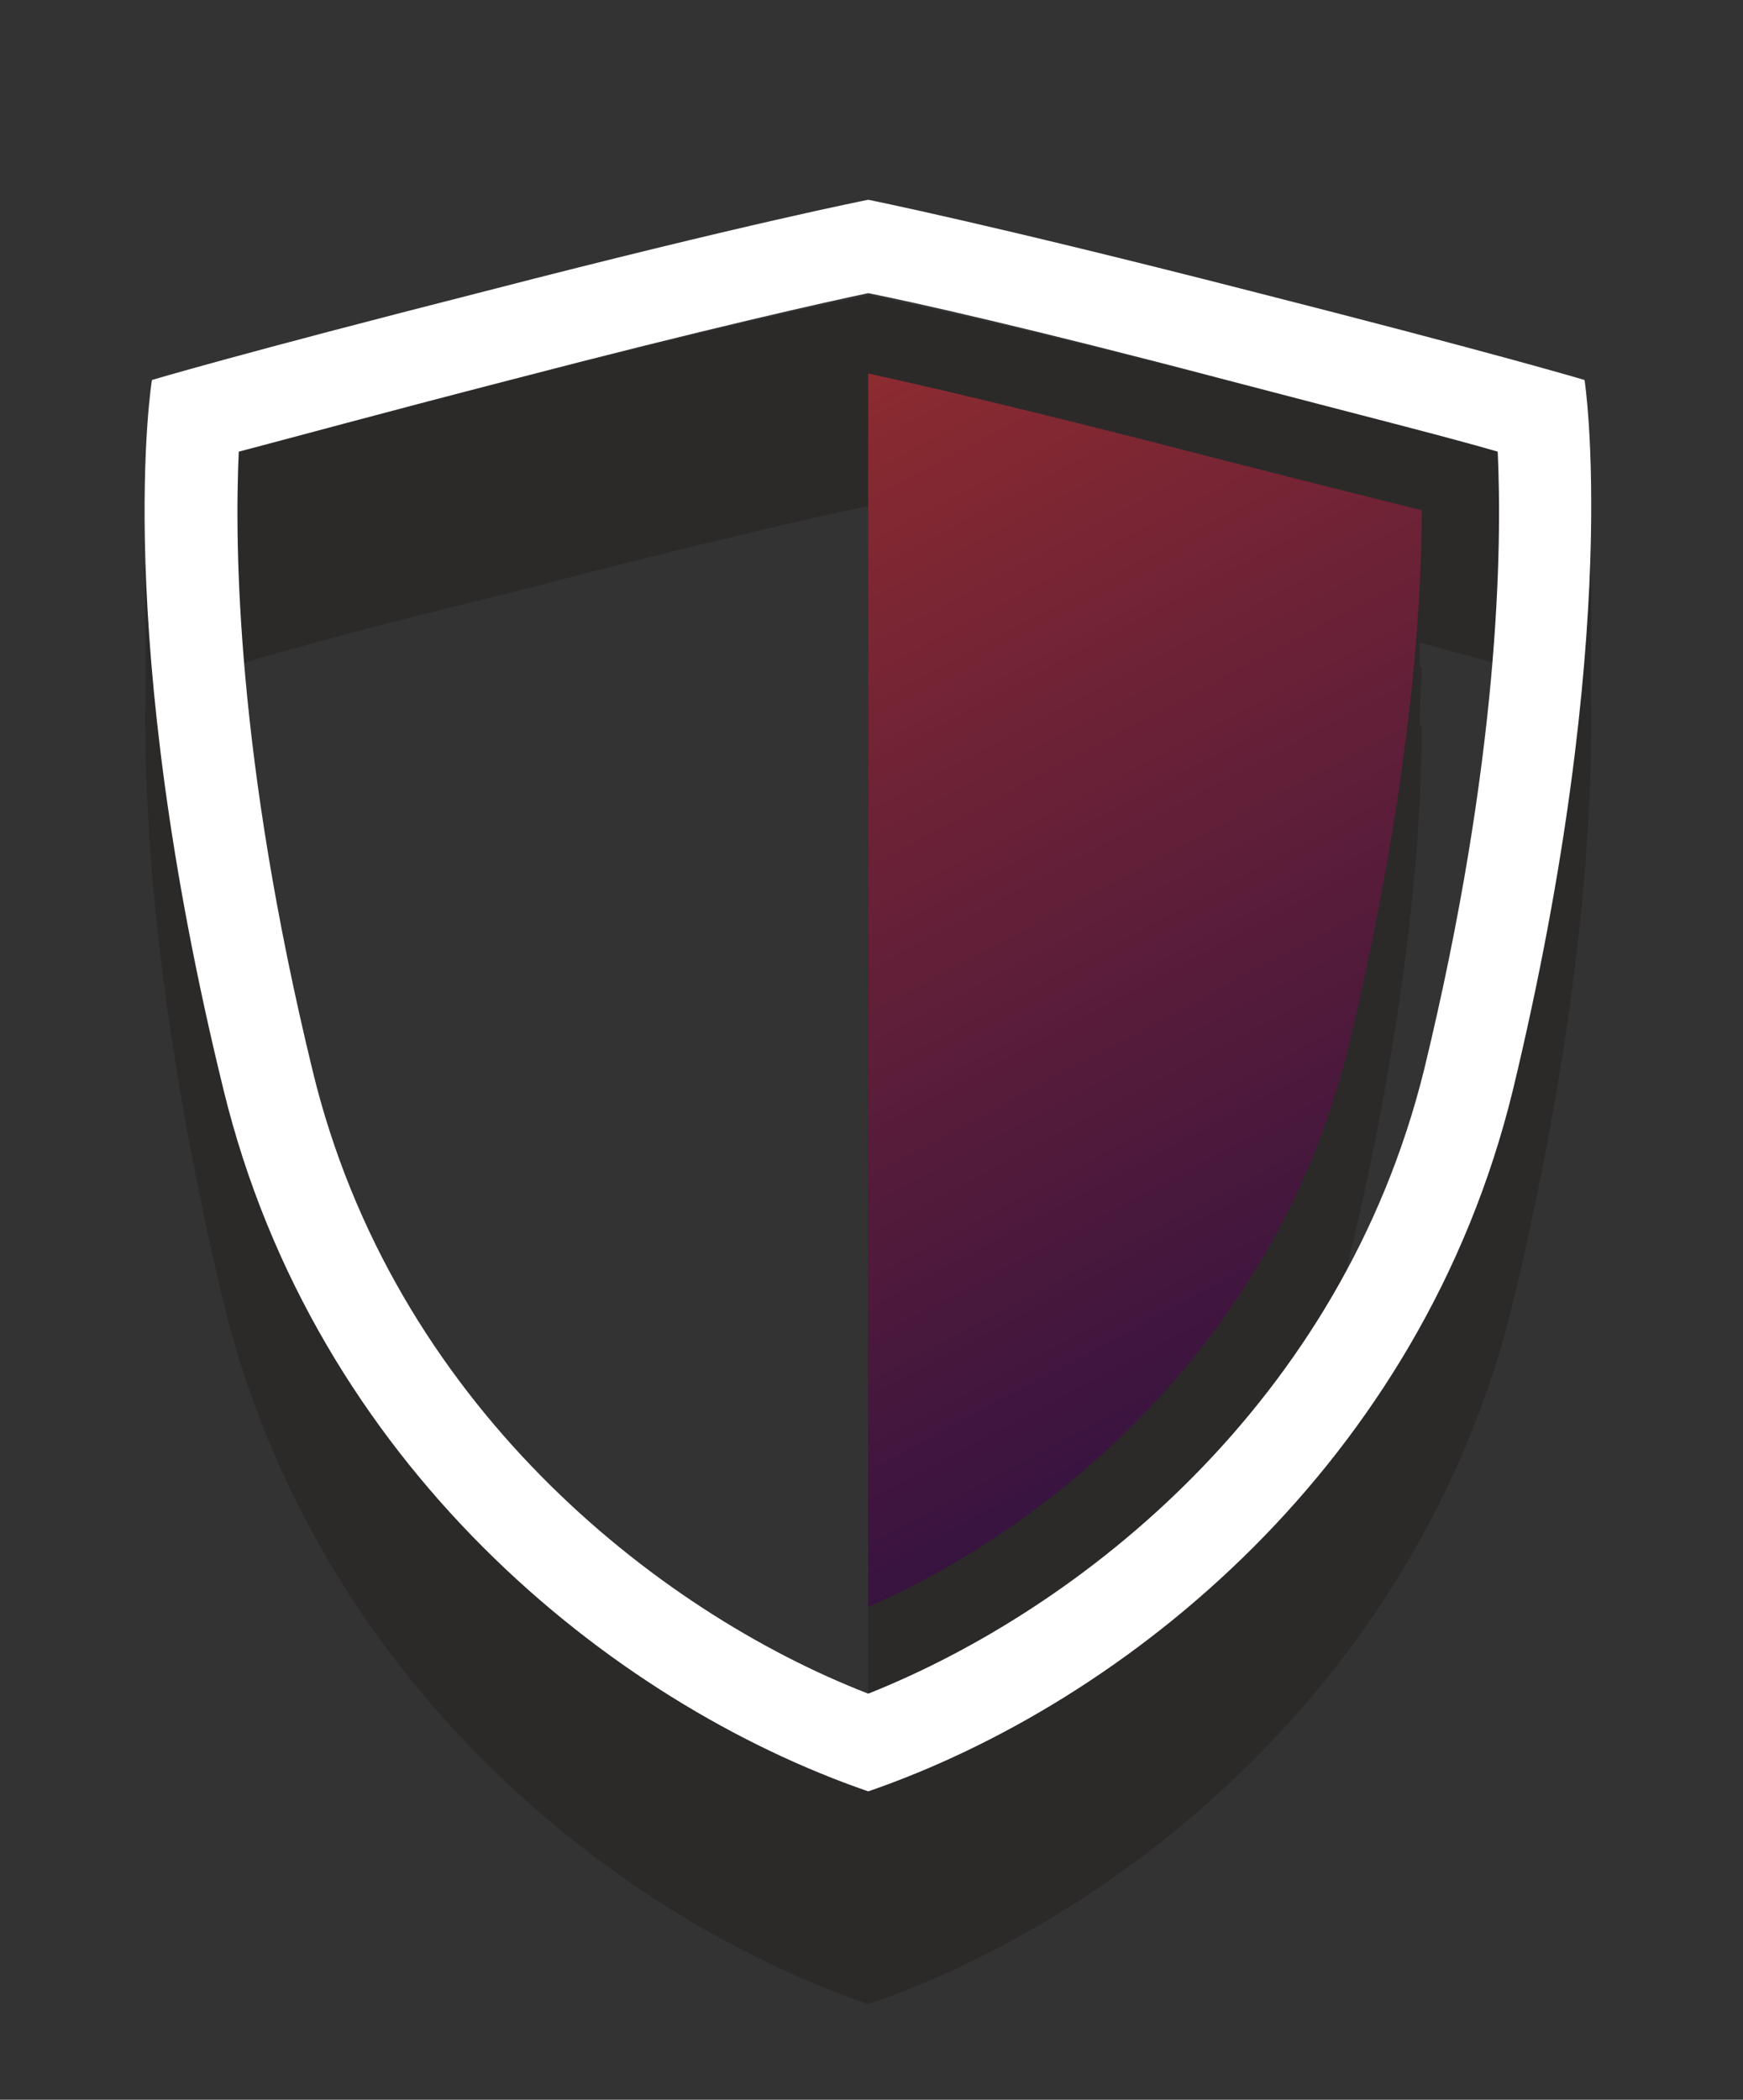 <?xml version="1.0" encoding="utf-8"?>
<!-- Generator: Adobe Illustrator 19.0.0, SVG Export Plug-In . SVG Version: 6.00 Build 0)  -->
<svg version="1.1" id="Layer_1" xmlns="http://www.w3.org/2000/svg" xmlns:xlink="http://www.w3.org/1999/xlink" x="0px" y="0px"
	 viewBox="0 0 80.3 96.7" enable-background="new 0 0 80.3 96.7" xml:space="preserve">
<rect x="0" y="0" width="80.3" height="96.7" fill="#333333" stroke="none"/>
<g>
	<path opacity="0.2" fill="#130200" d="M73.3,29.3c0.1-4.9-0.3-7.4-0.3-7.4s-4-1.2-15.4-4.1c-12-3.1-17.6-4.2-17.6-4.2
		s-5.6,1.1-17.6,4.2C11,20.8,7,21.9,7,21.9s-0.4,2.5-0.3,7.3c0,0.8,0,1.7,0,2.7c-0.1,5.2,0.4,14.7,3.6,28.1
		C14.5,77.2,28.1,88.2,40,92.3c11.9-4.1,25.5-15.1,29.7-32.3c3.2-13.3,3.7-22.8,3.6-28C73.3,31,73.3,30.1,73.3,29.3z M54.8,72.6
		c3.2-3.9,5.9-8.7,7.3-14.4c2.8-11.6,3.4-20,3.4-24.8c0,0,0,0-0.1,0c0-1,0.1-1.9,0.1-2.7c0,0,0,0-0.1,0c0-0.4,0-0.7,0-1.1
		c1.5,0.4,2.7,0.7,3.6,1c0,0,0,0.1,0,0.1c-0.2,5.3-1,13-3.4,23C63.7,61.5,59.6,67.8,54.8,72.6z M11,30.6C11,30.6,11,30.6,11,30.6
		c2.3-0.7,6.3-1.8,12.5-3.3c9.2-2.4,14.6-3.6,16.5-4v1V27v51.5v2.7v1.2C30.2,78.6,18.1,69,14.4,53.7C12,43.7,11.2,35.9,11,30.6z"/>
	<linearGradient id="SVGID_1_" gradientUnits="userSpaceOnUse" x1="72.07" y1="85.073" x2="19.07" y2="-14.26">
		<stop  offset="0" style="stop-color:#130A47"/>
		<stop  offset="0.193" style="stop-color:#331241"/>
		<stop  offset="0.613" style="stop-color:#822832"/>
		<stop  offset="1" style="stop-color:#D13D23"/>
	</linearGradient>
	<path fill="url(#SVGID_1_)" d="M55.6,21c-8.1-2.1-13.3-3.3-15.6-3.8V74c8.7-3.8,18.8-12.4,22.1-25.7c2.8-11.6,3.4-20,3.4-24.8
		C63.1,22.9,59.9,22.1,55.6,21z"/>
	<path fill="#FFFFFF" d="M57.6,13.4C45.5,10.3,40,9.2,40,9.2s-5.6,1.1-17.6,4.2C11,16.3,7,17.5,7,17.5S5.1,29,10.3,50.2
		C14.5,67.4,28.1,78.4,40,82.5c11.9-4.1,25.5-15.1,29.7-32.3C74.8,29,73,17.5,73,17.5S69,16.3,57.6,13.4z M40,78
		c-9.8-3.8-21.9-13.4-25.6-28.7c-3.5-14.4-3.6-24.1-3.4-28.5c2.3-0.6,6.3-1.7,12.5-3.3c9.2-2.4,14.6-3.6,16.5-4
		c2,0.4,7.4,1.6,16.5,4c6.1,1.6,10.1,2.6,12.5,3.3c0.2,4.4,0.1,14.1-3.4,28.5C61.8,64.6,49.8,74.1,40,78z"/>
</g>
</svg>
